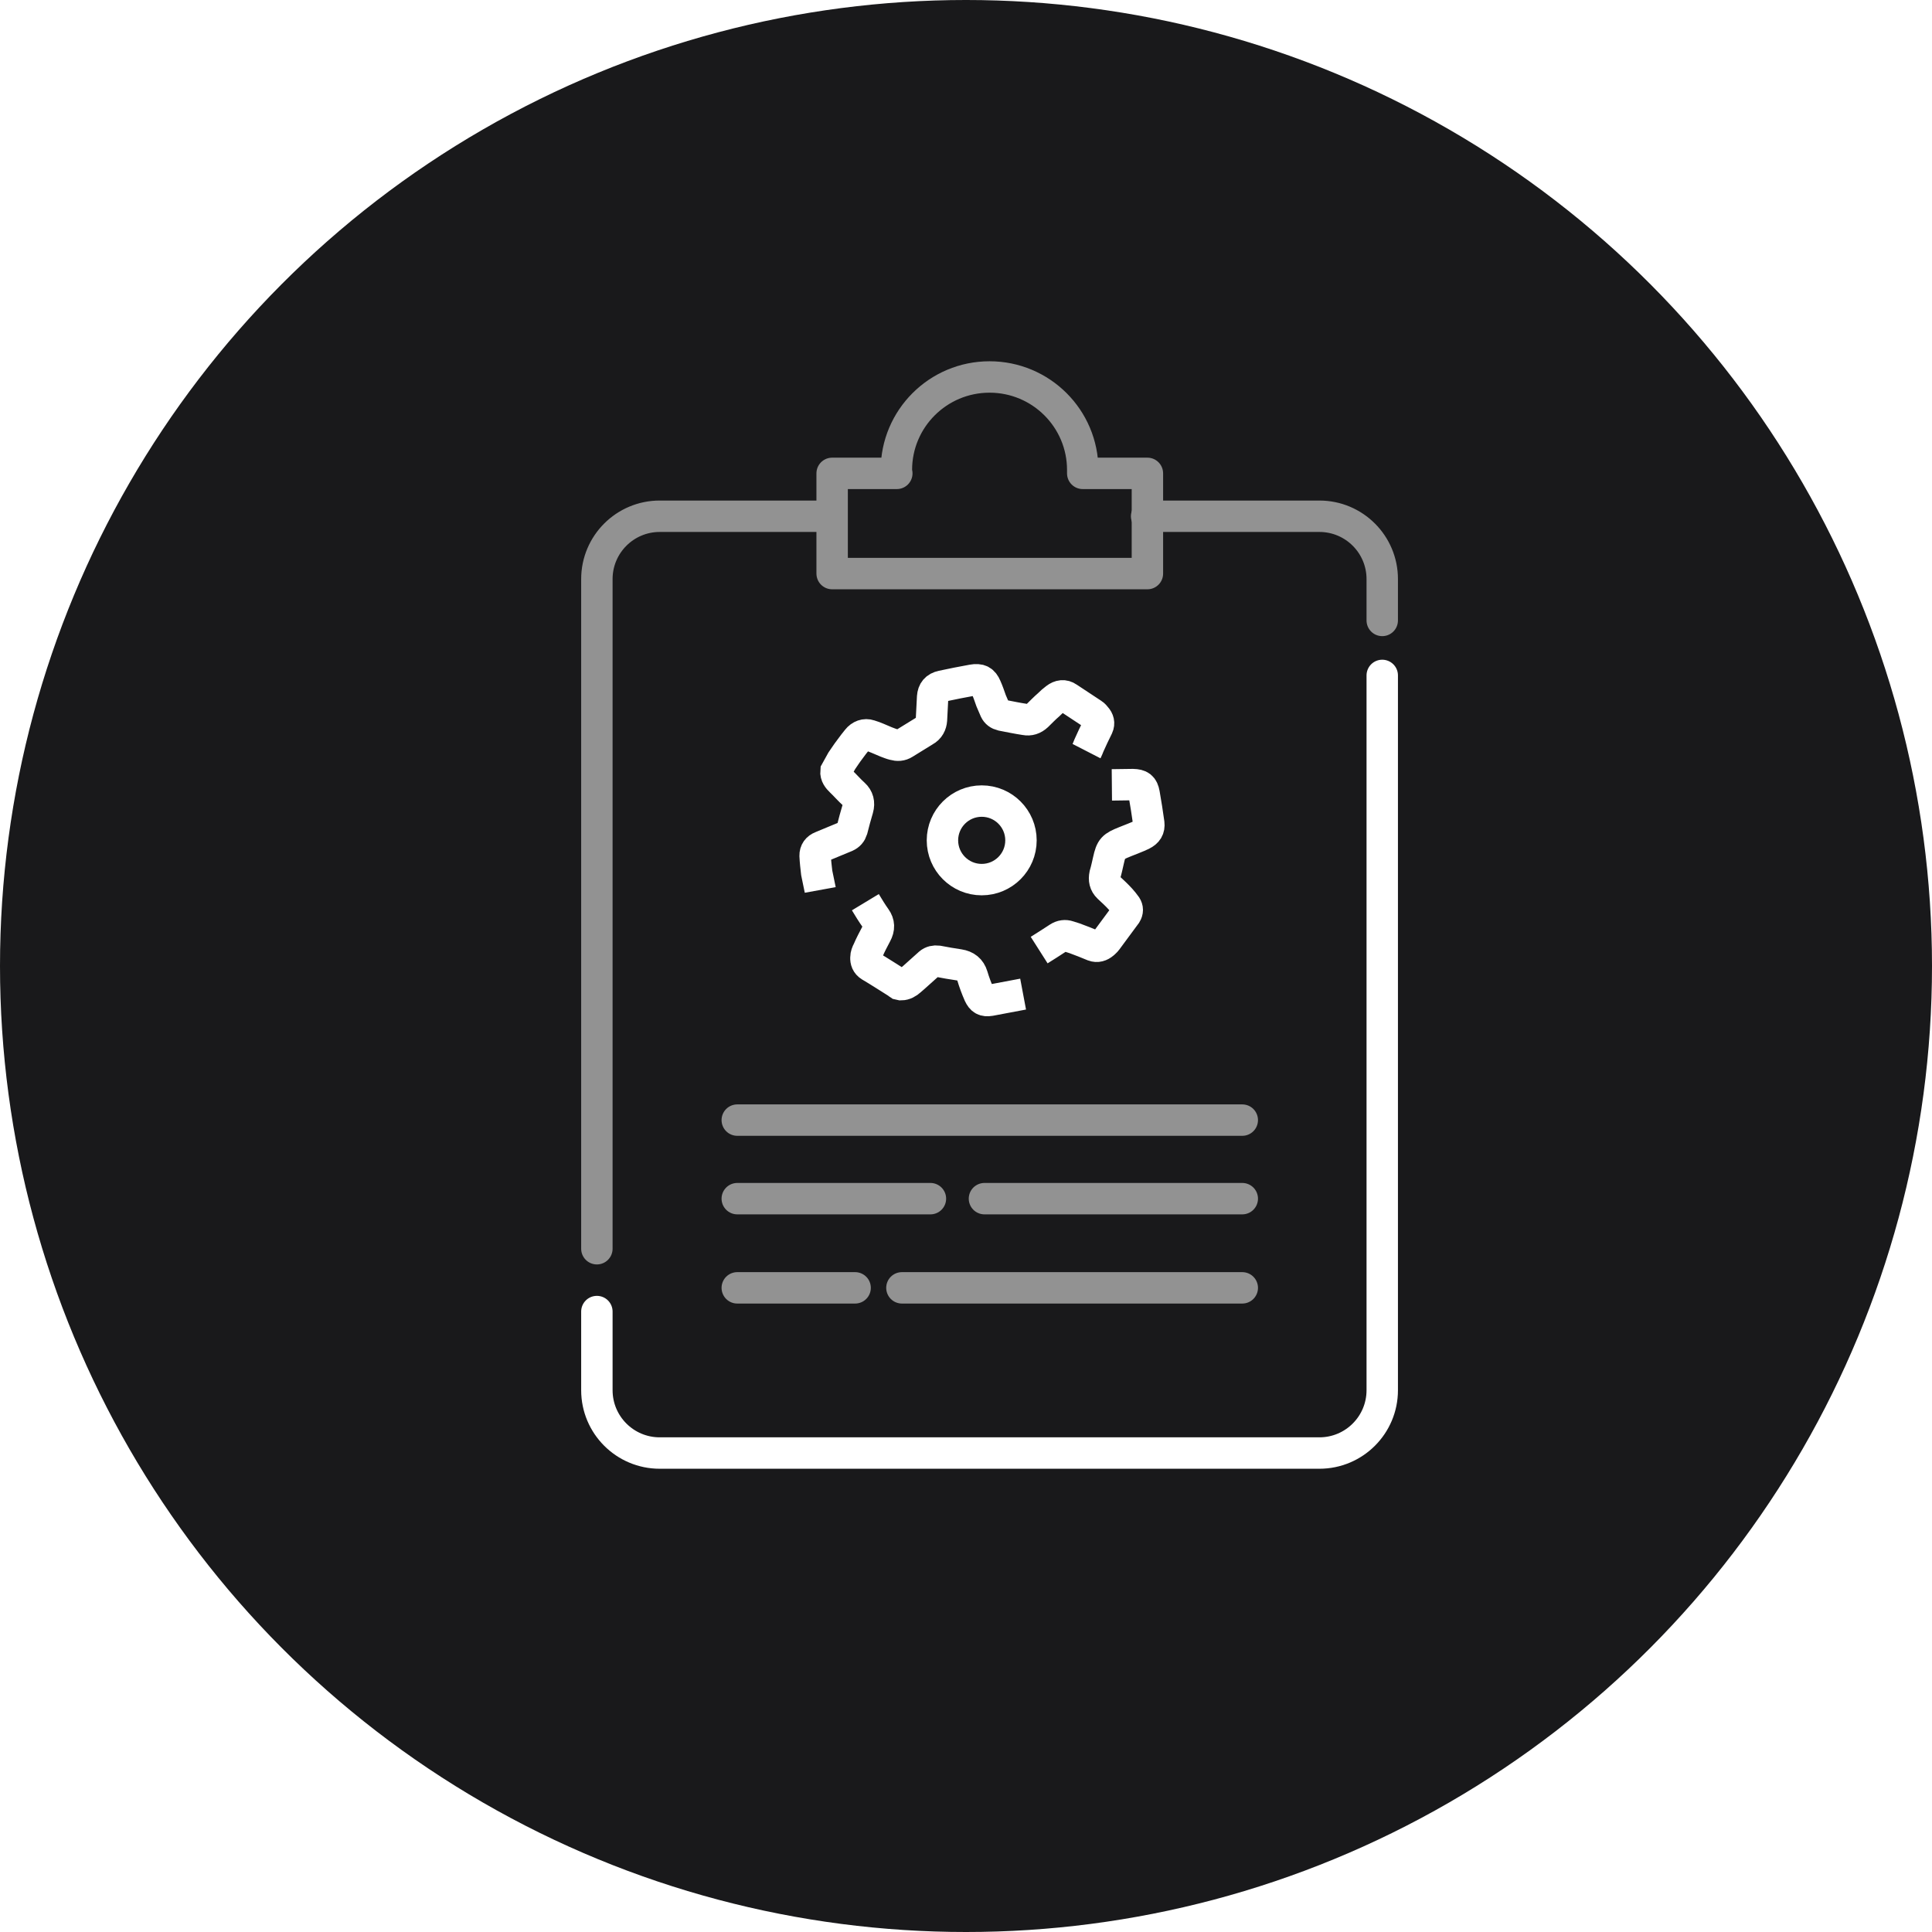 <svg width="123" height="123" viewBox="0 0 123 123" fill="none" xmlns="http://www.w3.org/2000/svg">
<g filter="url(#filter0_b)">
<circle cx="61.5" cy="61.5" r="61.5" fill="#19191B"/>
</g>
<path d="M69.173 47.82C69.227 47.715 69.276 47.588 69.326 47.461C69.499 47.074 69.691 46.66 69.888 46.269C69.991 46.037 69.931 45.841 69.777 45.667C69.714 45.588 69.651 45.509 69.568 45.458C69.041 45.11 68.514 44.763 67.988 44.415C67.736 44.239 67.474 44.274 67.218 44.47C67.046 44.6 66.899 44.726 66.755 44.874C66.503 45.092 66.278 45.328 66.03 45.569C65.801 45.782 65.547 45.861 65.269 45.807C64.768 45.732 64.286 45.63 63.781 45.533C63.577 45.485 63.435 45.377 63.356 45.209C63.272 45.019 63.188 44.829 63.101 44.616C62.996 44.314 62.892 44.012 62.769 43.738C62.597 43.335 62.382 43.22 61.909 43.302C61.249 43.425 60.612 43.543 59.98 43.683C59.582 43.771 59.404 43.996 59.376 44.374C59.344 44.868 59.333 45.335 59.301 45.829C59.28 46.112 59.157 46.372 58.869 46.528C58.429 46.788 58.017 47.065 57.577 47.325C57.359 47.466 57.14 47.468 56.909 47.404C56.756 47.368 56.572 47.293 56.415 47.234C56.046 47.084 55.724 46.923 55.363 46.818C55.077 46.719 54.781 46.831 54.583 47.083C54.425 47.281 54.266 47.478 54.13 47.671C53.836 48.061 53.86 48.056 53.589 48.441L53.223 49.102C53.198 49.363 53.356 49.56 53.533 49.73C53.829 50.012 54.077 50.305 54.369 50.566C54.633 50.809 54.714 51.116 54.611 51.487C54.474 51.935 54.36 52.378 54.246 52.821C54.185 53.02 54.065 53.163 53.863 53.254C53.34 53.462 52.822 53.693 52.3 53.902C52.027 54.009 51.891 54.201 51.894 54.479C51.912 54.846 51.954 55.209 51.996 55.571C52.062 55.927 52.155 56.301 52.22 56.658M70.786 49.969C71.224 49.965 71.685 49.955 72.123 49.951C72.588 49.964 72.758 50.089 72.84 50.535C72.954 51.16 73.045 51.789 73.136 52.419C73.174 52.759 73.043 52.973 72.708 53.14C72.35 53.313 71.983 53.44 71.621 53.59C70.849 53.901 70.744 53.993 70.57 54.775C70.502 55.068 70.438 55.384 70.347 55.683C70.283 55.999 70.332 56.266 70.568 56.492C70.832 56.736 71.096 56.979 71.341 57.249C71.463 57.385 71.59 57.542 71.689 57.683C71.792 57.846 71.797 58.007 71.685 58.194C71.275 58.749 70.865 59.305 70.455 59.86C70.397 59.942 70.311 60.007 70.249 60.068C70.059 60.226 69.852 60.295 69.617 60.208C69.221 60.04 68.801 59.878 68.408 59.733C68.279 59.692 68.15 59.651 68.02 59.61C67.812 59.54 67.597 59.564 67.38 59.705C66.967 59.982 66.551 60.237 66.158 60.487M65.136 63.289C64.43 63.422 63.746 63.551 63.039 63.684C62.661 63.745 62.495 63.642 62.336 63.306C62.169 62.925 62.025 62.539 61.901 62.126C61.776 61.713 61.493 61.497 61.066 61.429C60.616 61.366 60.161 61.281 59.707 61.196C59.507 61.171 59.32 61.212 59.172 61.338C58.858 61.617 58.524 61.923 58.209 62.201C58.124 62.267 58.042 62.354 57.957 62.42C57.79 62.573 57.591 62.686 57.373 62.688C57.322 62.676 57.271 62.664 57.22 62.653C57.192 62.635 57.188 62.613 57.16 62.596C56.583 62.237 56.001 61.855 55.4 61.501C55.179 61.364 55.119 61.168 55.129 60.957C55.128 60.818 55.193 60.641 55.267 60.509C55.42 60.15 55.601 59.808 55.782 59.467C55.983 59.097 55.972 58.775 55.743 58.454C55.513 58.133 55.303 57.785 55.093 57.438" stroke="white" stroke-width="2" stroke-miterlimit="10"/>
<path d="M52 32.867H42C39.791 32.867 38 34.658 38 36.867V79.5M73 32.867H84C86.209 32.867 88 34.658 88 36.867V39.5" stroke="#929292" stroke-width="2" stroke-miterlimit="10" stroke-linecap="round"/>
<path d="M38 83.5V88.507C38 90.716 39.791 92.507 42 92.507H84C86.209 92.507 88 90.716 88 88.507V43" stroke="white" stroke-width="2" stroke-miterlimit="10" stroke-linecap="round"/>
<path d="M46.938 71.311H79.089" stroke="#929292" stroke-width="2" stroke-miterlimit="10" stroke-linecap="round" stroke-linejoin="round"/>
<path d="M46.938 81.99H54.441" stroke="#929292" stroke-width="2" stroke-miterlimit="10" stroke-linecap="round"/>
<path d="M57.42 81.99H79.089" stroke="#929292" stroke-width="2" stroke-miterlimit="10" stroke-linecap="round" stroke-linejoin="round"/>
<path d="M46.938 76.312H59.235" stroke="#929292" stroke-width="2" stroke-miterlimit="10" stroke-linecap="round" stroke-linejoin="round"/>
<path d="M62.675 76.312H79.089" stroke="#929292" stroke-width="2" stroke-miterlimit="10" stroke-linecap="round" stroke-linejoin="round"/>
<path d="M68.932 30.137C68.932 30.056 68.932 29.975 68.932 29.921C68.932 26.649 66.277 24 63 24C59.723 24 57.068 26.649 57.068 29.921C57.068 30.002 57.068 30.083 57.095 30.137H52.978V36.517H73.049V30.137H68.932Z" stroke="#929292" stroke-width="2" stroke-miterlimit="10" stroke-linejoin="round"/>
<circle cx="62.5" cy="53.5" r="2.5" stroke="white" stroke-width="2"/>
<defs>
<filter id="filter0_b" x="-4" y="-4" width="131" height="131" filterUnits="userSpaceOnUse" color-interpolation-filters="sRGB">
<feFlood flood-opacity="0" result="BackgroundImageFix"/>
<feGaussianBlur in="BackgroundImage" stdDeviation="2"/>
<feComposite in2="SourceAlpha" operator="in" result="effect1_backgroundBlur"/>
<feBlend mode="normal" in="SourceGraphic" in2="effect1_backgroundBlur" result="shape"/>
</filter>
</defs>
</svg>

